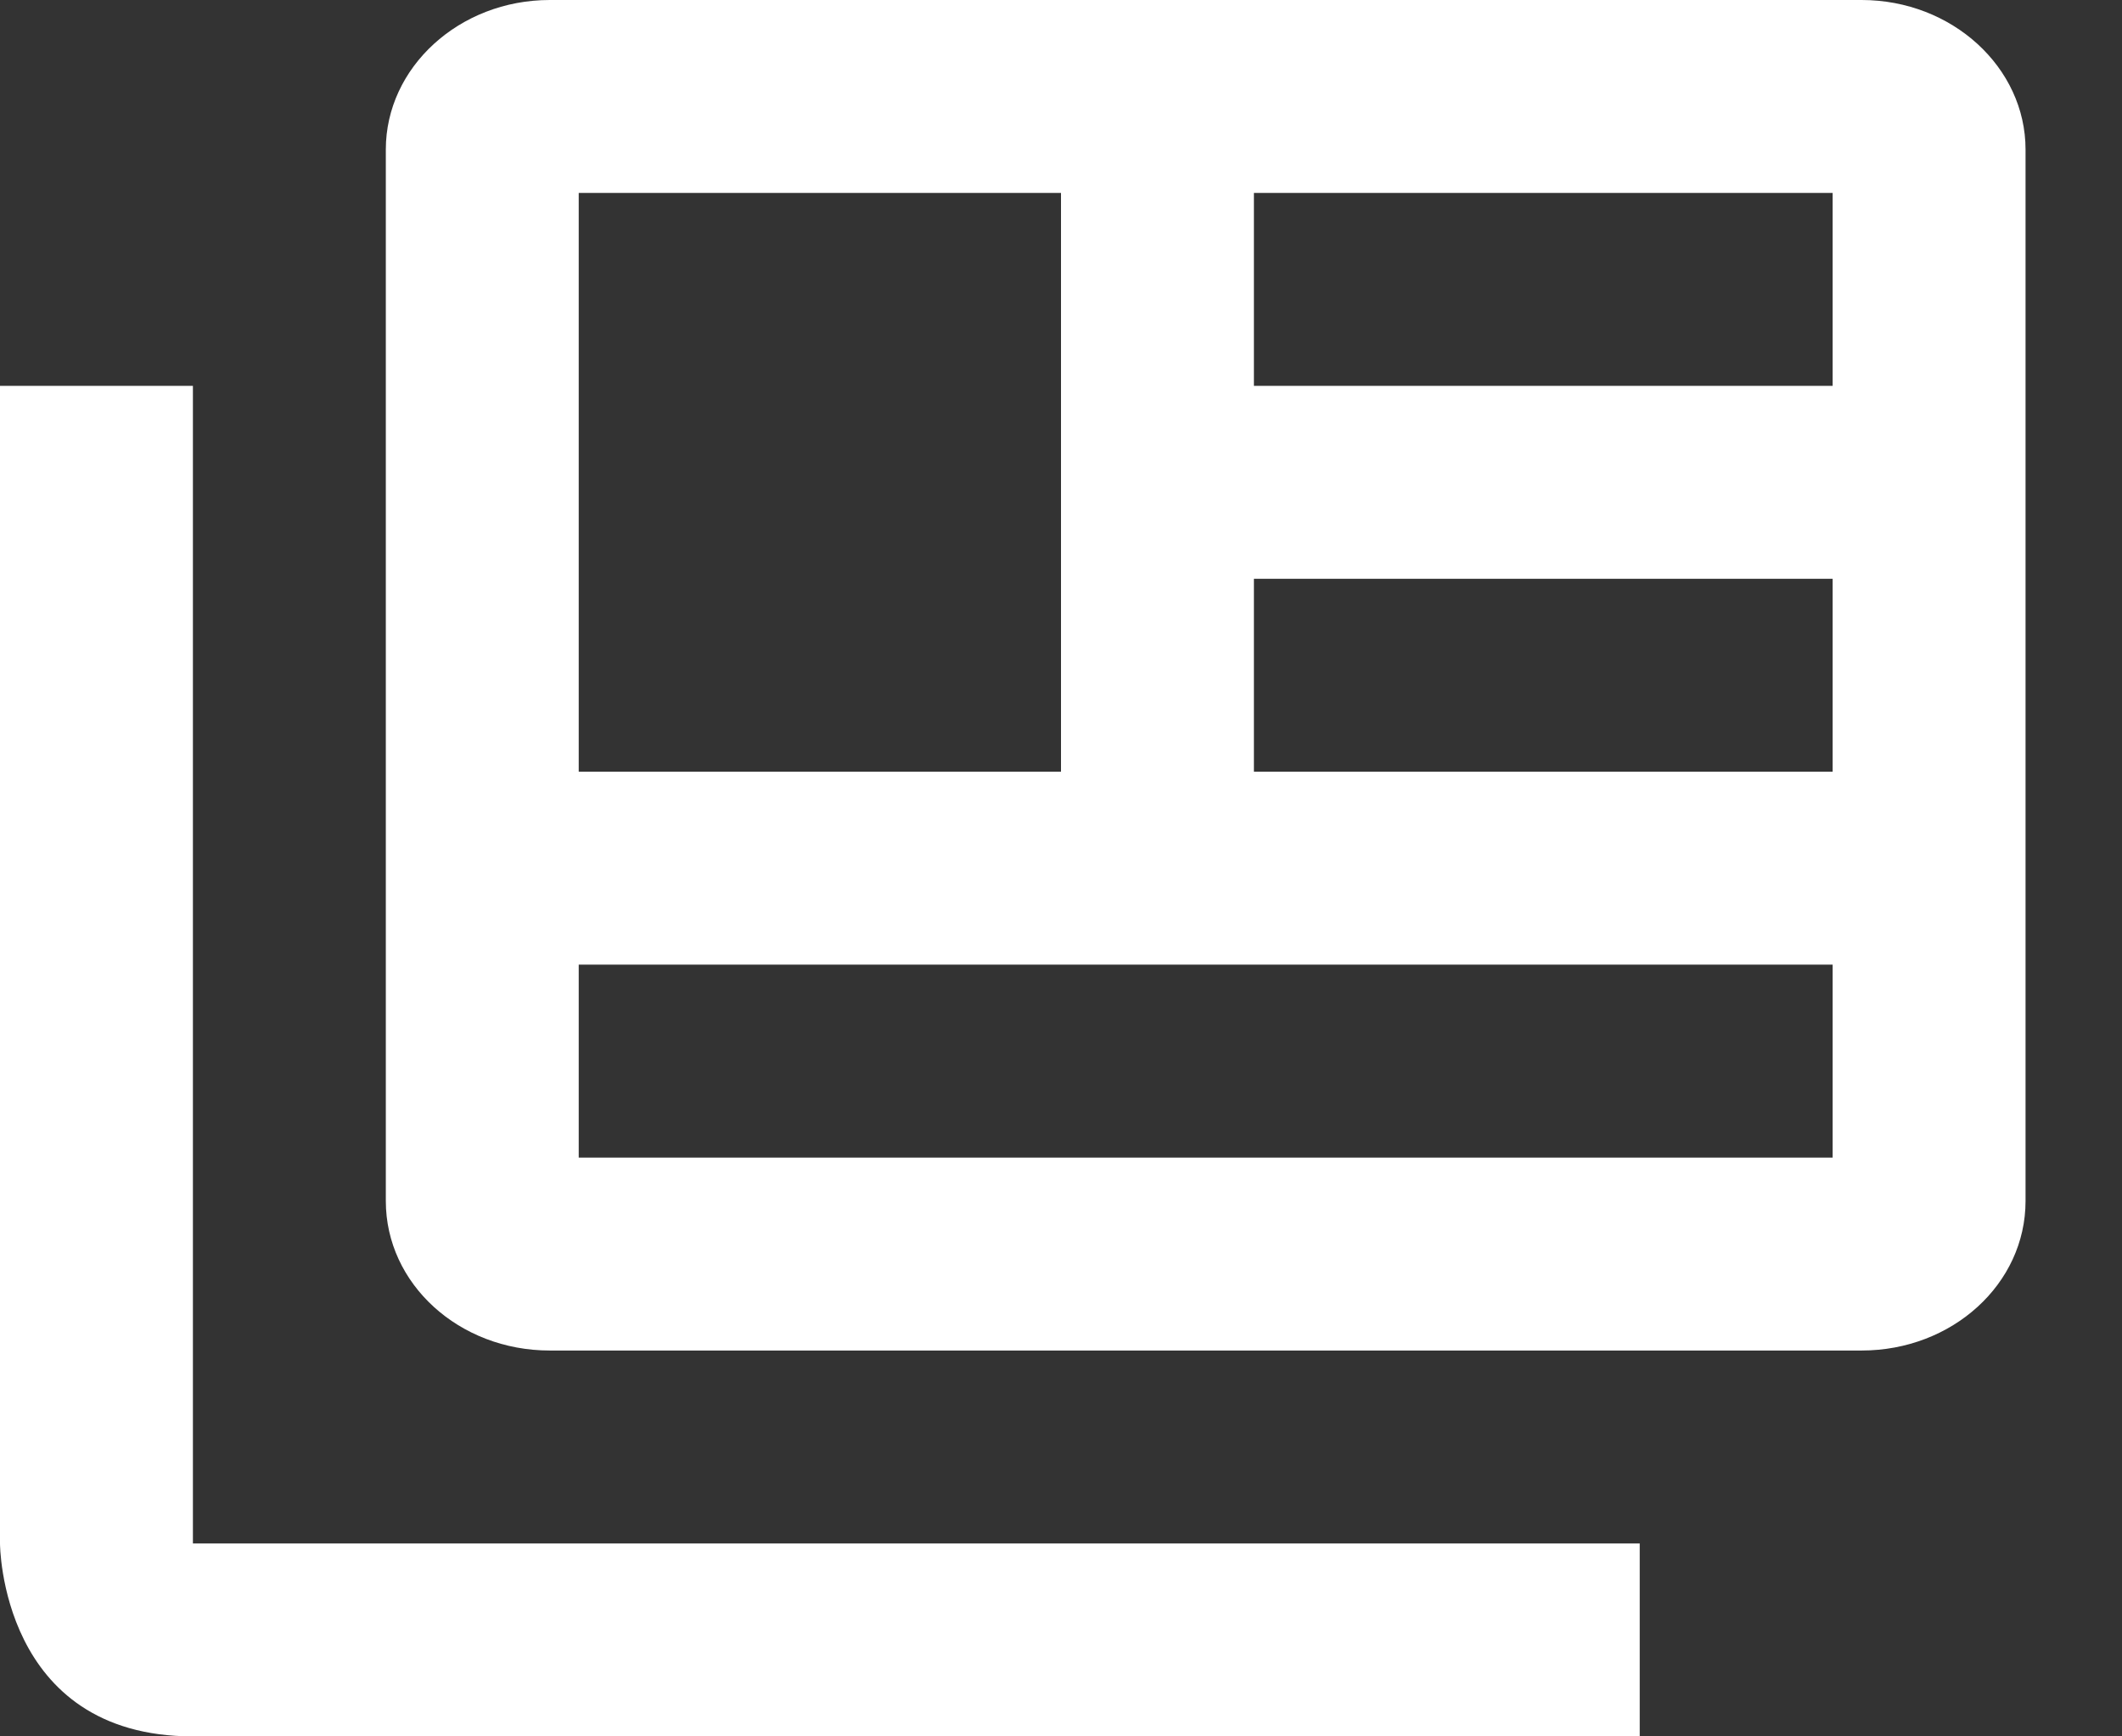 <svg width="11" height="9" viewBox="0 0 11 9" fill="none" xmlns="http://www.w3.org/2000/svg">
<rect x="0" y="0" width="11" height="9" fill="#333333" stroke="none"/>
<path d="M1 2V8H8.5V9H1C0 9 0 8 0 8V2H1ZM9.65 0H2.85C2.38 0 2 0.35 2 0.775V6.225C2 6.655 2.38 7 2.85 7H9.65C10.12 7 10.5 6.655 10.5 6.225V0.775C10.5 0.35 10.12 0 9.65 0ZM3 1H5.5V4H3V1ZM9.5 6H3V5H9.5V6ZM9.5 4H6.5V3H9.5V4ZM9.5 2H6.5V1H9.5V2Z" fill="white"/>
</svg>
